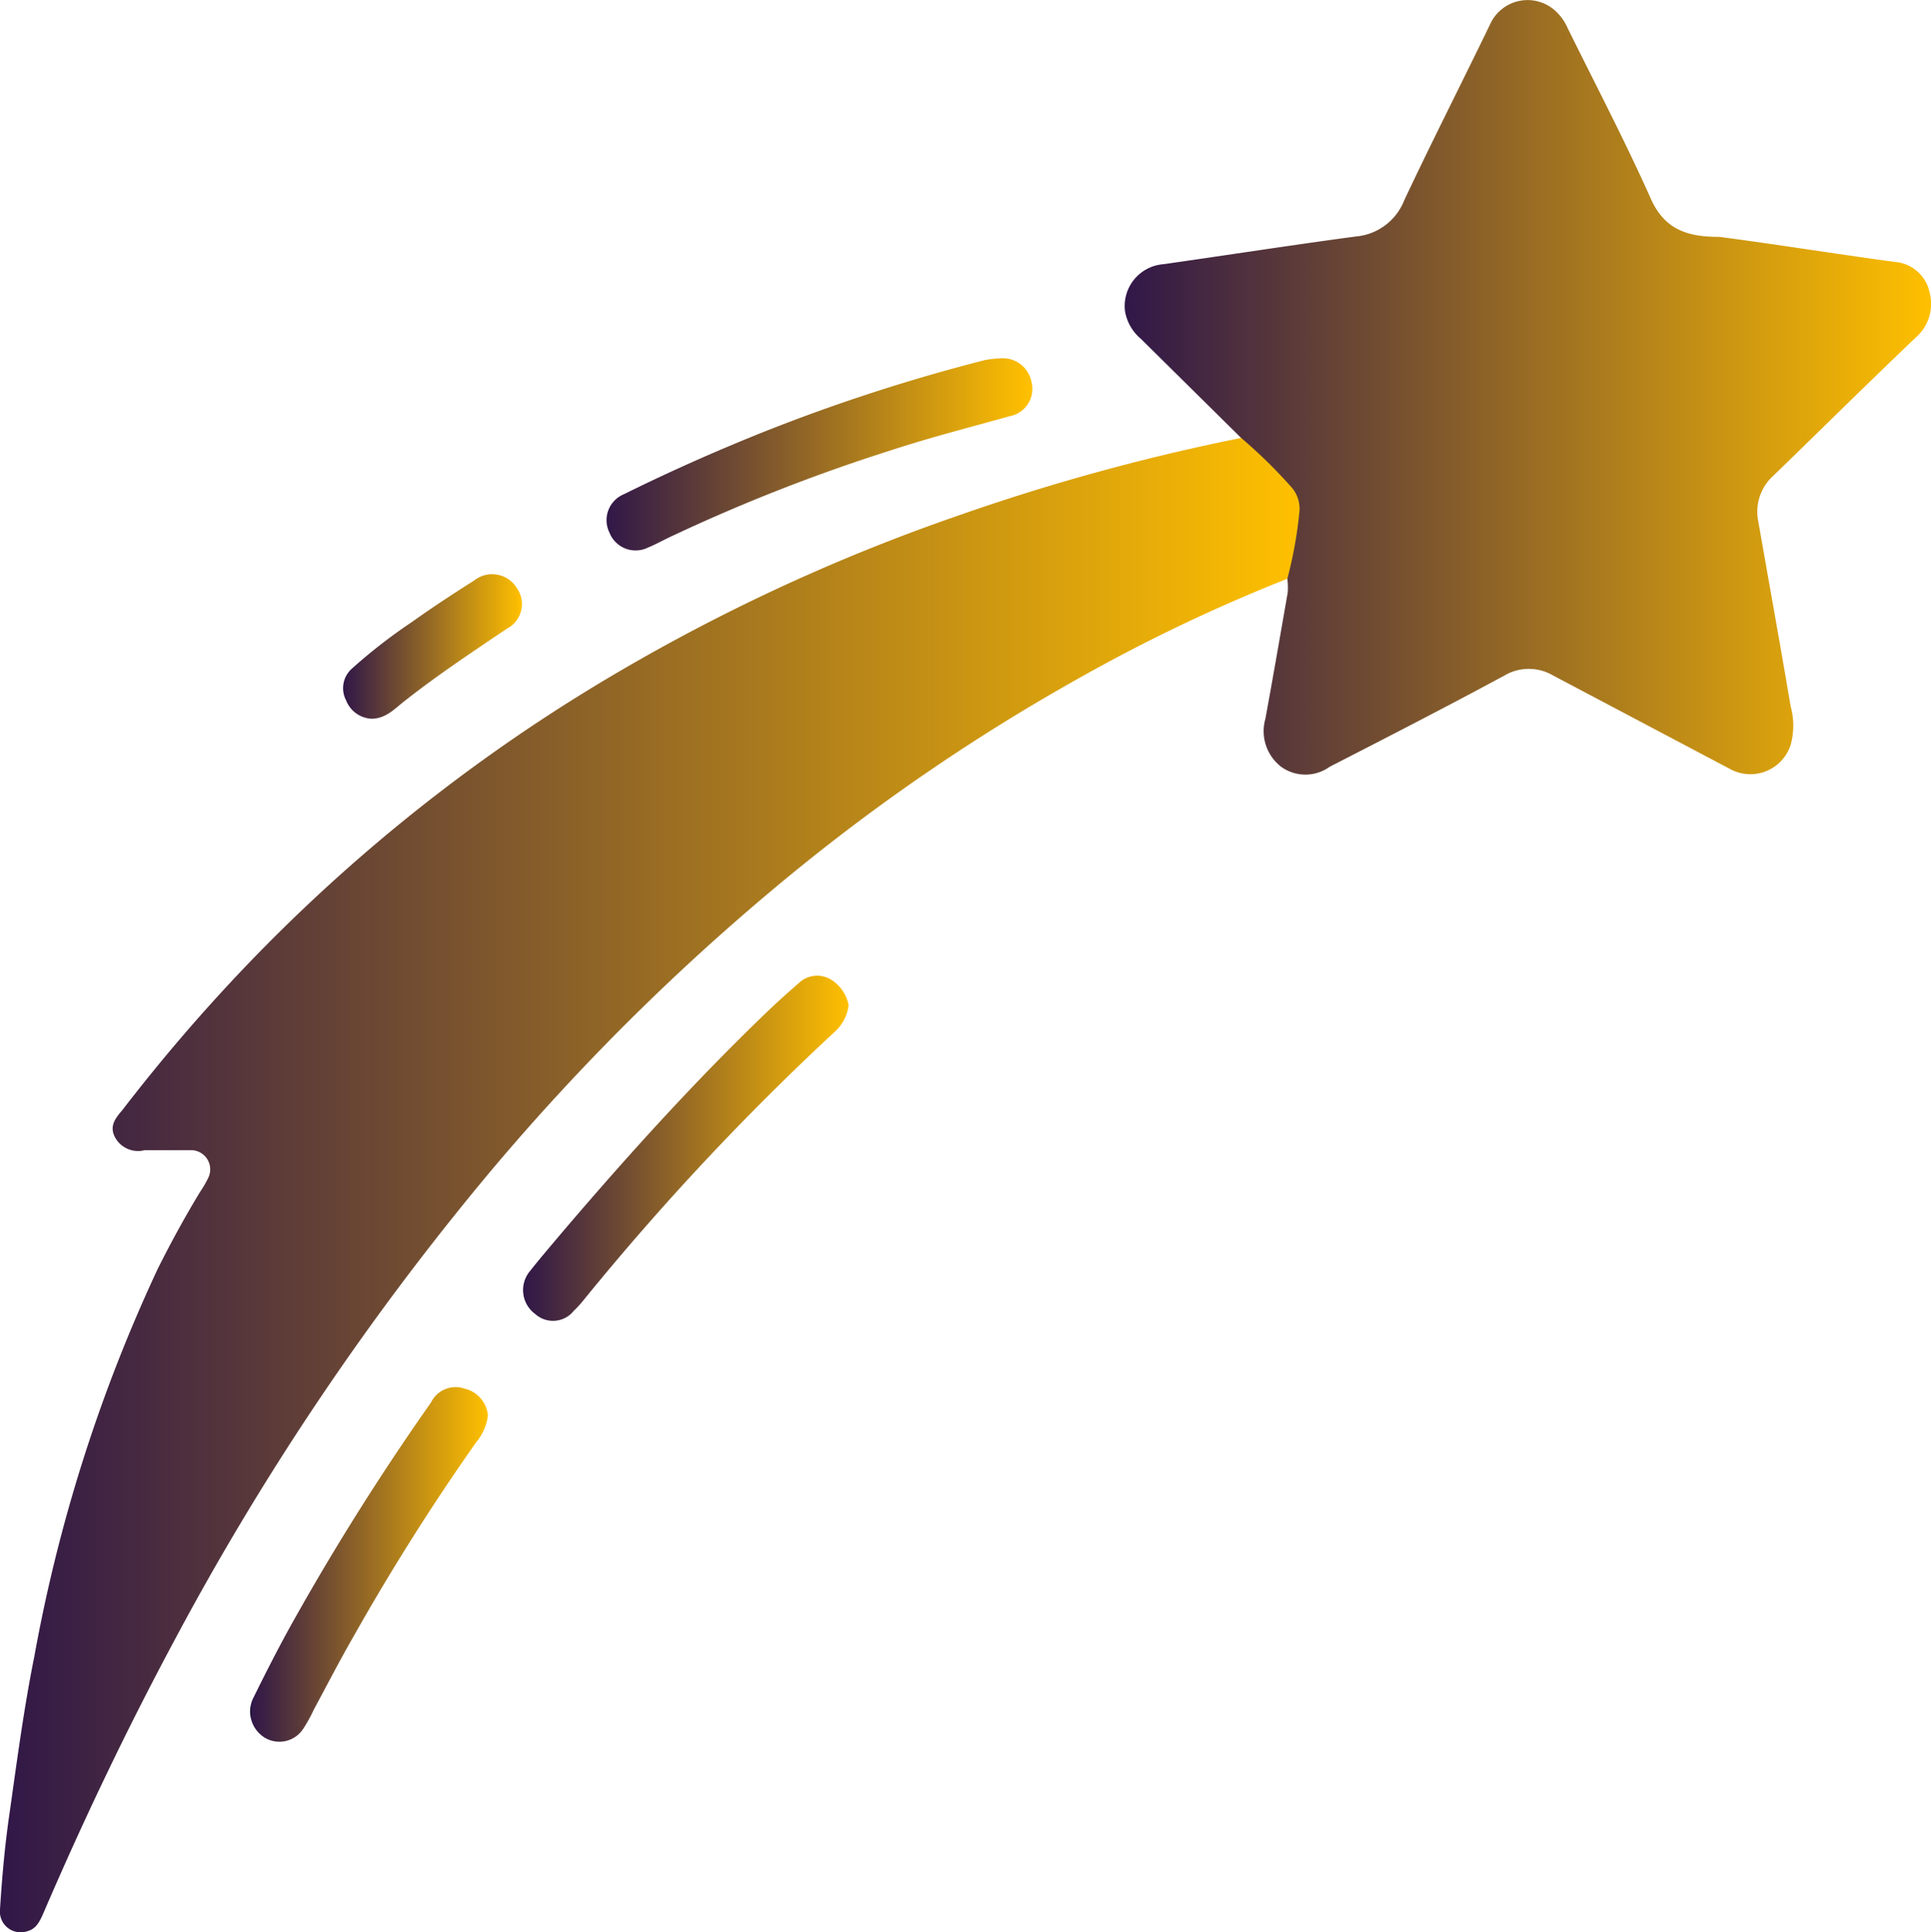 <svg id="Layer_1" data-name="Layer 1" xmlns="http://www.w3.org/2000/svg" xmlns:xlink="http://www.w3.org/1999/xlink" viewBox="0 0 50.22 50.24"><defs><style>.cls-1{fill:url(#linear-gradient);}.cls-2{fill:url(#linear-gradient-2);}.cls-3{fill:url(#linear-gradient-3);}.cls-4{fill:url(#linear-gradient-4);}.cls-5{fill:url(#linear-gradient-5);}.cls-6{fill:url(#linear-gradient-6);}</style><linearGradient id="linear-gradient" y1="30.81" x2="33.8" y2="30.81" gradientUnits="userSpaceOnUse"><stop offset="0" stop-color="#0d1126"/><stop offset="0" stop-color="#301748"/><stop offset="1" stop-color="#ffc000"/></linearGradient><linearGradient id="linear-gradient-2" x1="29.25" y1="10.06" x2="50.22" y2="10.06" xlink:href="#linear-gradient"/><linearGradient id="linear-gradient-3" x1="13.61" y1="29.88" x2="22.07" y2="29.88" xlink:href="#linear-gradient"/><linearGradient id="linear-gradient-4" x1="15.75" y1="11.83" x2="26.8" y2="11.83" xlink:href="#linear-gradient"/><linearGradient id="linear-gradient-5" x1="6.52" y1="40.68" x2="12.69" y2="40.68" xlink:href="#linear-gradient"/><linearGradient id="linear-gradient-6" x1="8.92" y1="16.81" x2="13.56" y2="16.81" xlink:href="#linear-gradient"/></defs><path class="cls-1" d="M33.48,15.05a43.91,43.91,0,0,0-5.41,2.58,51.47,51.47,0,0,0-7.45,5.07,59.49,59.49,0,0,0-7.83,7.72A71.26,71.26,0,0,0,4.54,42.65C3.28,45,2.16,47.35,1.12,49.77c-.09.2-.18.39-.41.45A.54.54,0,0,1,0,49.65c.05-.79.12-1.59.23-2.37.2-1.4.38-2.8.66-4.19A41,41,0,0,1,4.1,33c.34-.68.7-1.34,1.1-2a2.88,2.88,0,0,0,.22-.38A.5.5,0,0,0,5,29.91c-.41,0-.83,0-1.24,0A.68.68,0,0,1,3,29.59c-.17-.3,0-.51.18-.72a46,46,0,0,1,3.15-3.68,44.55,44.55,0,0,1,9.17-7.37A49.28,49.28,0,0,1,25,13.38a54.64,54.64,0,0,1,7.32-2,13,13,0,0,1,1.3,1.27.85.85,0,0,1,.22.7A10.82,10.82,0,0,1,33.48,15.05Z"/><path class="cls-2" d="M33.48,15.05a10.82,10.82,0,0,0,.31-1.7.85.85,0,0,0-.22-.7,13,13,0,0,0-1.3-1.27l-2.6-2.57a1.2,1.2,0,0,1-.41-.71,1.09,1.09,0,0,1,1-1.23c1.68-.24,3.36-.5,5-.72a1.49,1.49,0,0,0,1.26-.94c.72-1.53,1.47-3,2.23-4.57A1.07,1.07,0,0,1,40.48.31a1.32,1.32,0,0,1,.29.42c.73,1.48,1.49,2.93,2.16,4.43.37.84,1,1,1.79,1,1.52.2,3,.44,4.55.65a1,1,0,0,1,.91.78,1.16,1.16,0,0,1-.36,1.19c-1.25,1.19-2.47,2.4-3.71,3.6a1.26,1.26,0,0,0-.38,1.19c.28,1.6.57,3.2.84,4.8a1.86,1.86,0,0,1,0,1A1.1,1.1,0,0,1,45,20l-4.6-2.43a1.25,1.25,0,0,0-1.28,0c-1.5.81-3,1.58-4.54,2.37a1.08,1.08,0,0,1-1.26,0,1.17,1.17,0,0,1-.41-1.25c.2-1.09.39-2.19.58-3.28A1.67,1.67,0,0,0,33.48,15.05Z"/><path class="cls-3" d="M22.07,26.14a1.11,1.11,0,0,1-.36.69,68,68,0,0,0-6.55,7,3,3,0,0,1-.24.26.69.69,0,0,1-1,.08.77.77,0,0,1-.15-1.1c.3-.38.62-.75.94-1.13,1.65-1.93,3.35-3.81,5.19-5.58.28-.27.58-.54.88-.8a.69.69,0,0,1,.81-.1A1,1,0,0,1,22.07,26.14Z"/><path class="cls-4" d="M26,9.32a.76.76,0,0,1,.83.63.72.72,0,0,1-.56.87c-1,.28-2.1.56-3.13.9A45.87,45.87,0,0,0,17.35,14c-.16.08-.33.17-.5.24a.73.73,0,0,1-1-.39.73.73,0,0,1,.38-1c1.15-.57,2.32-1.09,3.51-1.57a47.08,47.08,0,0,1,5.89-1.92A2.93,2.93,0,0,1,26,9.32Z"/><path class="cls-5" d="M12.69,36.81a1.36,1.36,0,0,1-.31.7q-1.71,2.43-3.16,5c-.37.64-.71,1.3-1.06,1.95a3.84,3.84,0,0,1-.27.49.74.74,0,0,1-1,.24.8.8,0,0,1-.32-1c.35-.71.71-1.42,1.1-2.11a65.31,65.31,0,0,1,3.54-5.61.71.71,0,0,1,.87-.36A.79.79,0,0,1,12.69,36.81Z"/><path class="cls-6" d="M9.66,18.69A.75.75,0,0,1,9,18.21a.68.68,0,0,1,.16-.83,13.86,13.86,0,0,1,1.56-1.21c.53-.38,1.07-.73,1.62-1.08a.75.75,0,0,1,1.1.2.72.72,0,0,1-.26,1.06c-.89.6-1.78,1.19-2.62,1.85C10.28,18.41,10.05,18.69,9.66,18.69Z"/></svg>